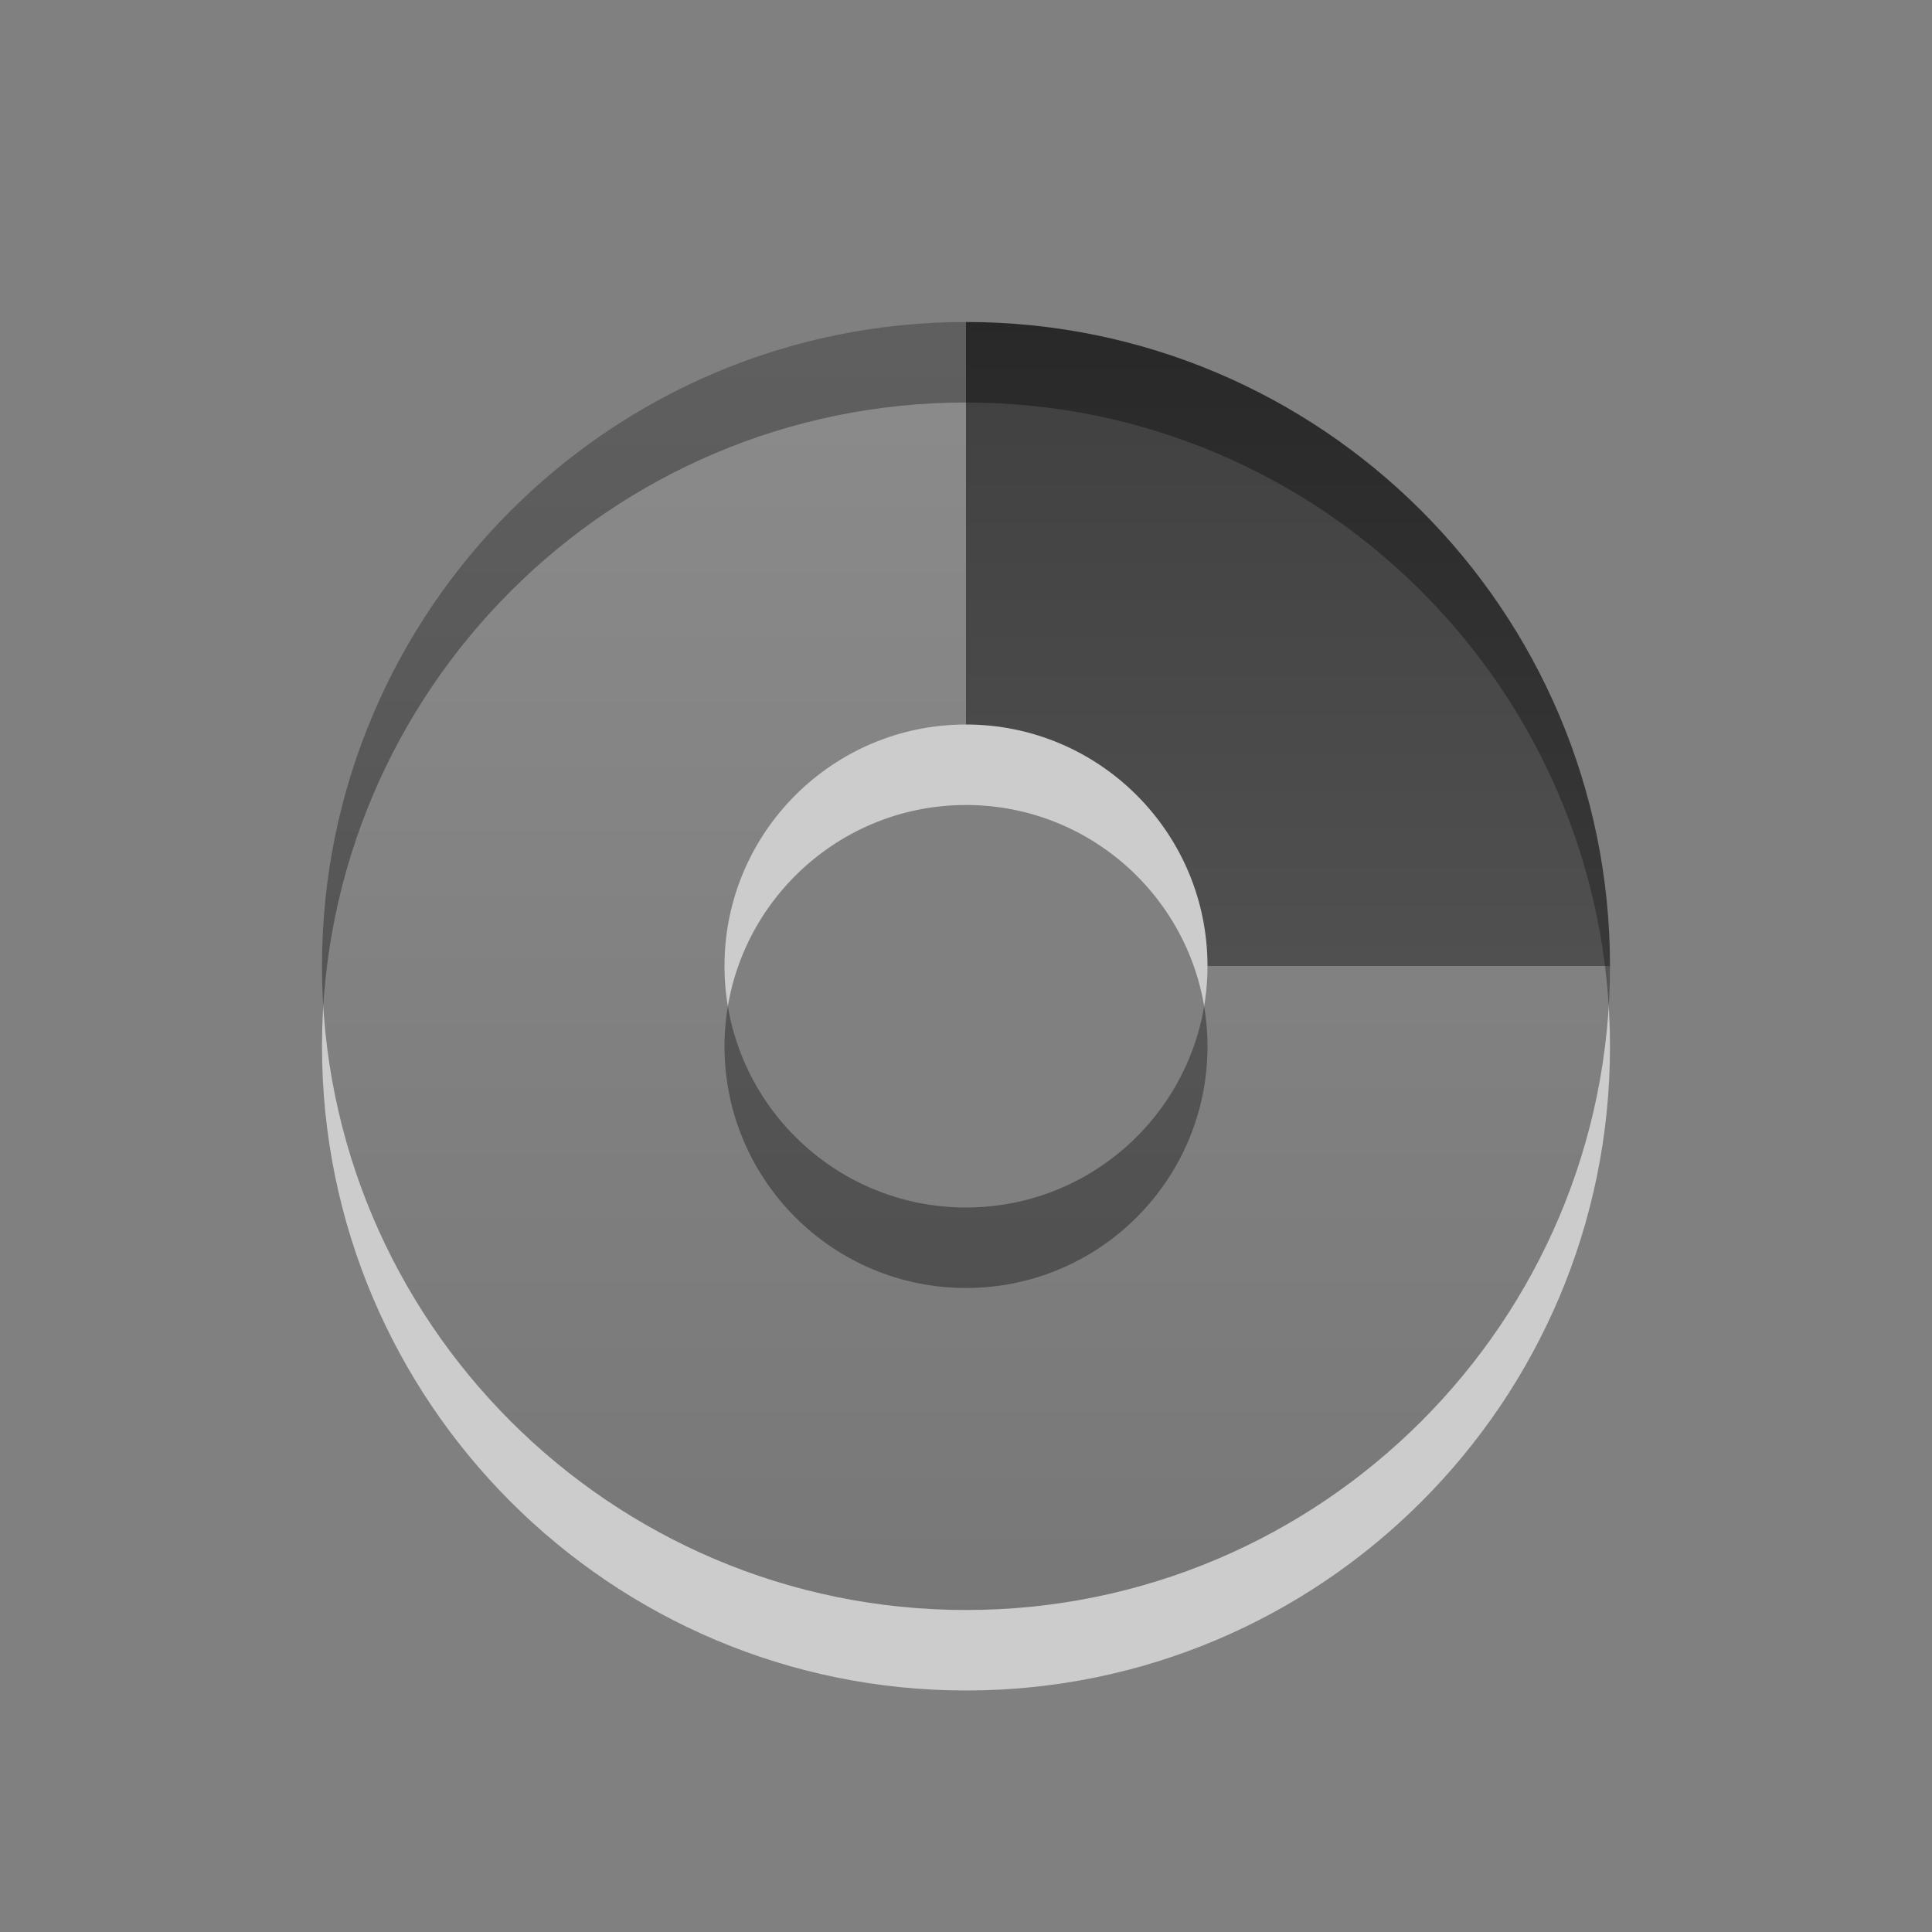 <?xml version="1.0" encoding="UTF-8" standalone="no"?>
<!-- Created with Inkscape (http://www.inkscape.org/) -->
<svg id="svg2" xmlns:rdf="http://www.w3.org/1999/02/22-rdf-syntax-ns#" xmlns="http://www.w3.org/2000/svg" height="24" width="24" version="1.0" xmlns:cc="http://creativecommons.org/ns#" xmlns:xlink="http://www.w3.org/1999/xlink" xmlns:dc="http://purl.org/dc/elements/1.1/">
 <rect width="100%" height="100%" fill="#808080" stroke="none"/>
 <defs id="defs4">
  <linearGradient id="linearGradient3587-6-5">
   <stop id="stop3589-9-2" offset="0"/>
   <stop id="stop3591-7-4" style="stop-color:#363636" offset="1"/>
  </linearGradient>
  <linearGradient id="linearGradient3170" y2="11.969" xlink:href="#linearGradient3587-6-5" gradientUnits="userSpaceOnUse" x2="15.669" gradientTransform="matrix(.93 0 0 1.236 -10.576 6.154)" y1="-2.622" x1="15.669"/>
  <linearGradient id="linearGradient3173" y2="4.995" xlink:href="#linearGradient3587-6-5" gradientUnits="userSpaceOnUse" x2="35.008" gradientTransform="translate(-24.786 -2.036)" y1="23.179" x1="35.008"/>
 </defs>
 <path id="path3229" style="opacity:.6;fill-rule:evenodd;fill:#fff" d="m12 5c-4.416 0-8 3.584-8 8s3.584 8 8 8 8-3.584 8-8-3.584-8-8-8zm0 5c1.656 0 3 1.344 3 3s-1.344 3-3 3-3-1.344-3-3 1.344-3 3-3z"/>
 <path id="path3170" style="opacity:0.42;fill-rule:evenodd;fill:url(#linearGradient3173)" d="m12 4c-4.416 0-8 3.584-8 8s3.584 8 8 8 8-3.584 8-8h-5c0 1.656-1.344 3-3 3s-3-1.344-3-3 1.344-3 3-3v-5z"/>
 <path id="path3288" style="opacity:.7;fill:url(#linearGradient3170)" d="m12 4v5c1.656 0 3 1.344 3 3h5c0-4.416-3.584-8-8-8z"/>
</svg>
